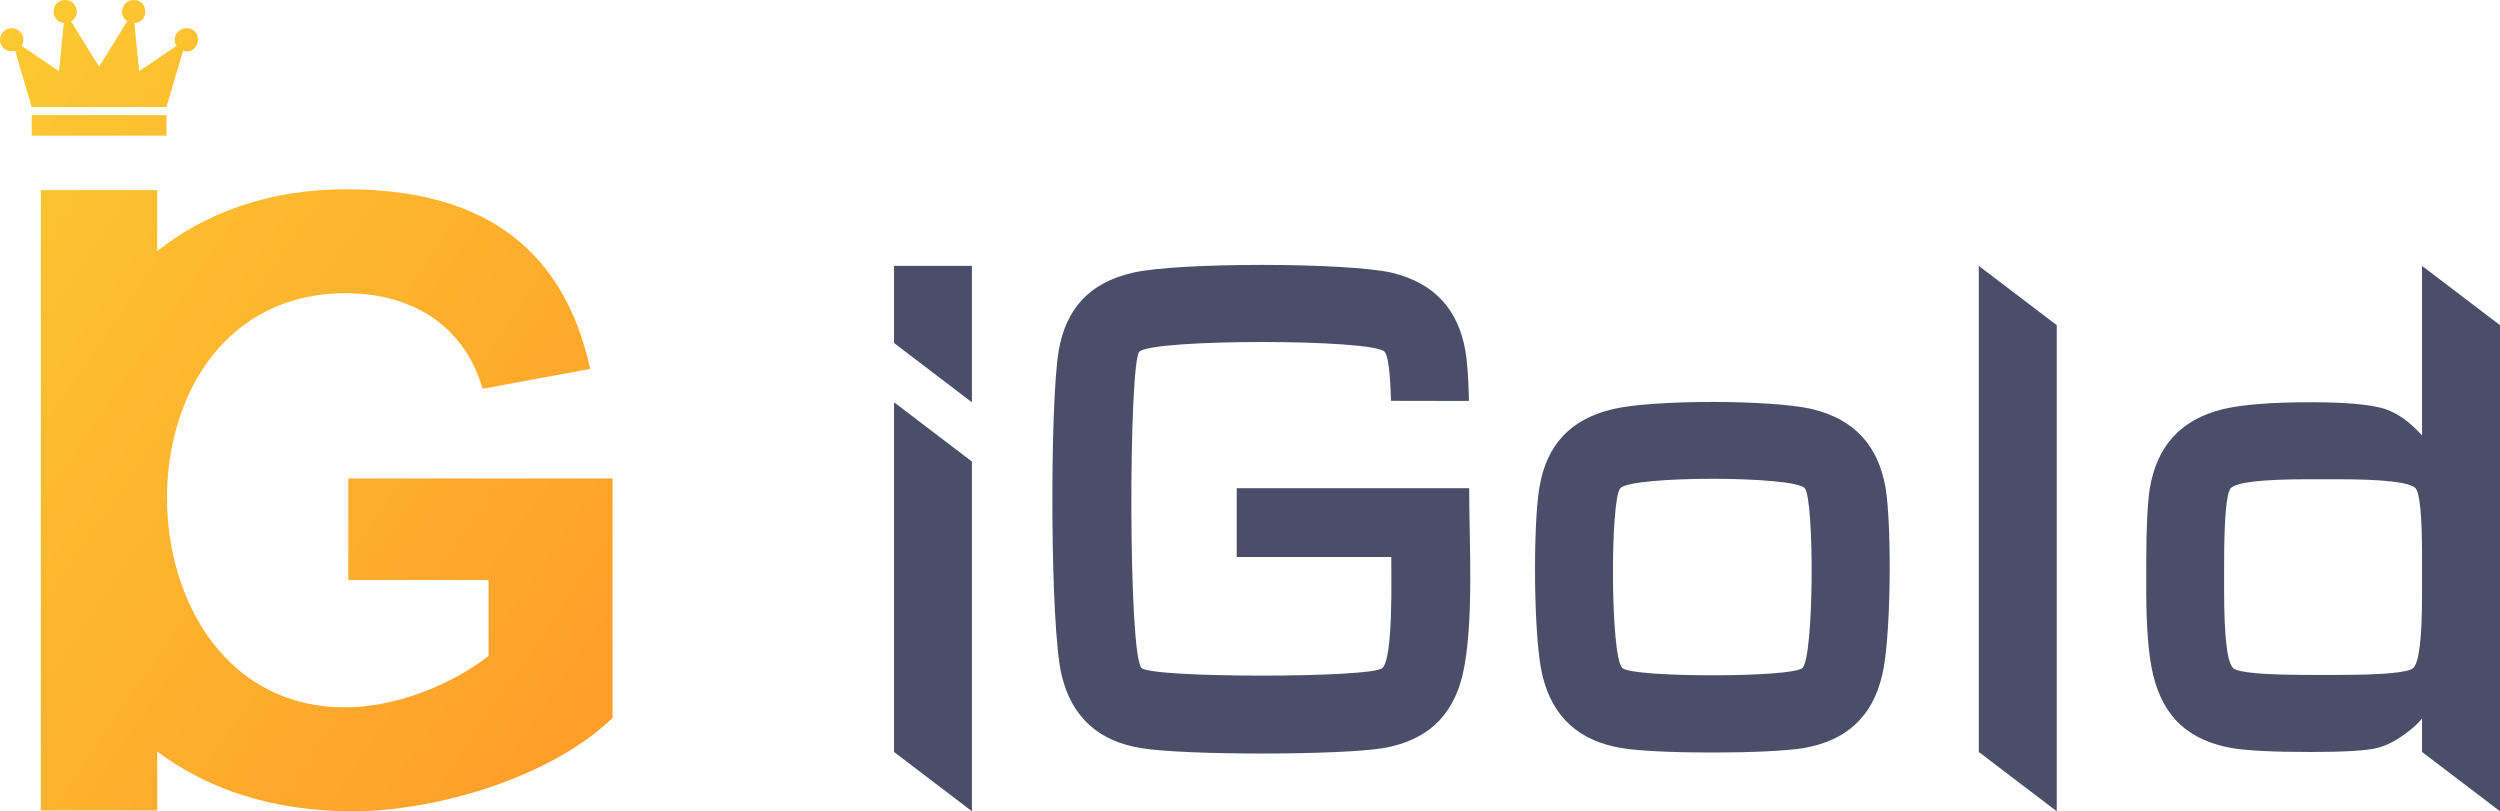 <?xml version="1.0" encoding="UTF-8"?>
<svg width="151px" height="49px" viewBox="0 0 151 49" version="1.1" xmlns="http://www.w3.org/2000/svg" xmlns:xlink="http://www.w3.org/1999/xlink">
    <!-- Generator: Sketch 47 (45396) - http://www.bohemiancoding.com/sketch -->
    <title>Group</title>
    <desc>Created with Sketch.</desc>
    <defs>
        <linearGradient x1="0%" y1="0%" x2="100%" y2="90.33%" id="linearGradient-1">
            <stop stop-color="#FCCA32" offset="0%"></stop>
            <stop stop-color="#FF9D29" offset="100%"></stop>
        </linearGradient>
        <path d="M1.915,8.195 L10.055,8.195 L10.055,6.955 L1.915,6.955 L1.915,8.195 Z M21.037,35.028 L21.037,28.9 L37,28.9 L37,43.363 C33.295,46.938 26.397,49 21.294,49 C16.383,49 12.463,47.618 9.496,45.392 L9.496,48.952 L2.465,48.952 L2.465,11.486 L9.496,11.486 L9.496,15.161 C12.414,12.863 16.223,11.432 20.901,11.432 C28.507,11.432 33.918,14.422 35.648,22.281 L29.147,23.483 C28.036,19.627 24.846,17.711 20.891,17.711 C6.233,17.711 6.761,42.723 20.823,42.723 C23.829,42.723 27.146,41.438 29.507,39.625 L29.507,35.028 L21.037,35.028 Z M11.262,1.705 C10.701,1.705 10.372,2.313 10.665,2.772 L8.404,4.3 L8.115,1.391 C9.022,1.347 8.987,0 8.08,0 C7.38,0 7.114,0.897 7.687,1.275 L5.985,4.028 L4.293,1.294 C4.907,0.934 4.651,0 3.935,0 C3.055,0 2.979,1.289 3.855,1.387 L3.564,4.3 L1.305,2.772 C1.598,2.313 1.27,1.705 0.708,1.705 C0.317,1.705 0,2.016 0,2.402 C0,2.875 0.457,3.201 0.914,3.065 L1.913,6.458 L10.055,6.458 L11.057,3.065 C12.087,3.374 12.328,1.705 11.262,1.705 Z" id="path-2"></path>
    </defs>
    <g id="Page-1" stroke="none" stroke-width="1" fill="none" fill-rule="evenodd">
        <g id="Jeweller-Onboard-Form_1" transform="translate(-608, -92)">
            <g id="Group" transform="translate(608, 92)">
                <path d="M54,24.296 L58.704,27.879 L58.704,49 L54,45.419 L54,24.296 Z M54,16.059 L58.704,16.059 L58.704,24.298 L54,20.716 L54,16.059 Z M84.015,24.209 C84.015,24.209 84.011,24.065 84.009,24 C83.96,22.393 83.831,21.473 83.631,21.248 C82.933,20.461 69.55,20.459 68.812,21.248 C68.17,21.984 68.135,39.634 68.955,40.352 C69.62,40.96 82.817,40.96 83.495,40.352 C84.147,39.745 84.034,35 84.034,33.642 L74.697,33.642 L74.697,29.486 L88.738,29.486 C88.738,32.751 89.046,37.718 88.341,40.764 C88.034,42.048 87.472,43.053 86.653,43.797 C85.868,44.494 84.84,44.96 83.569,45.184 C80.967,45.619 71.507,45.626 68.914,45.184 C67.63,44.973 66.604,44.513 65.831,43.818 C64.997,43.074 64.43,42.069 64.124,40.783 C63.407,37.873 63.411,24.301 63.945,21.189 C64.157,19.933 64.622,18.918 65.326,18.142 C66.064,17.337 67.083,16.783 68.395,16.478 C71.079,15.836 81.403,15.845 84.089,16.478 C85.389,16.797 86.4,17.364 87.139,18.182 C87.842,18.959 88.311,19.981 88.519,21.248 C88.615,21.847 88.691,22.747 88.717,23.94 L88.722,24.218 L84.015,24.209 Z M97.87,29.486 C97.249,30.142 97.261,39.711 97.991,40.352 C98.631,40.935 108.214,40.933 108.862,40.352 C109.575,39.697 109.592,30.144 109.005,29.486 C108.328,28.733 98.55,28.728 97.87,29.486 Z M109.462,24.709 C112.03,25.337 113.45,26.927 113.893,29.486 C114.268,31.824 114.221,38.548 113.687,40.764 C113.092,43.305 111.526,44.728 108.943,45.184 C106.805,45.538 100.085,45.548 97.951,45.184 C95.376,44.761 93.761,43.308 93.16,40.783 C92.621,38.59 92.585,31.733 92.982,29.425 C93.412,26.866 94.87,25.302 97.431,24.709 C99.862,24.128 107.032,24.14 109.462,24.709 Z M119.519,16.059 L124.228,19.639 L124.228,49 L119.519,45.419 L119.519,16.059 Z M146.291,16.059 L151,19.639 L151,49 L146.291,45.419 L146.291,43.398 C146.175,43.548 146.039,43.684 145.896,43.818 C145.069,44.556 144.289,45.008 143.551,45.184 C142.907,45.339 141.609,45.419 139.648,45.419 L139.483,45.419 C137.295,45.419 135.737,45.339 134.801,45.184 C133.53,44.96 132.505,44.494 131.718,43.797 C130.911,43.053 130.357,42.048 130.051,40.764 C129.77,39.609 129.633,37.898 129.633,35.642 L129.633,34.094 C129.633,31.919 129.708,30.379 129.851,29.486 C130.065,28.216 130.53,27.195 131.233,26.412 C131.972,25.593 132.983,25.026 134.282,24.709 C135.464,24.433 137.2,24.296 139.483,24.296 L139.648,24.296 C141.733,24.296 143.188,24.433 144.029,24.695 C144.781,24.932 145.533,25.465 146.291,26.297 L146.291,16.059 Z M146.291,33.561 C146.291,31.149 146.161,29.784 145.896,29.486 C145.561,29.128 143.981,28.946 141.152,28.946 L139.483,28.946 C136.64,28.946 135.06,29.128 134.739,29.486 C134.474,29.784 134.336,31.324 134.336,34.094 L134.336,35.642 C134.336,38.452 134.52,40.021 134.883,40.352 C135.185,40.629 136.722,40.764 139.483,40.764 L141.152,40.764 C143.913,40.764 145.444,40.629 145.752,40.352 C146.112,40.034 146.291,38.561 146.291,35.938 L146.291,33.561 Z" id="Fill-1" fill="#4A4E69"></path>
                <mask id="mask-3" fill="white">
                    <use xlink:href="#path-2"></use>
                </mask>
                <use id="Clip-3" fill="url(#linearGradient-1)" xlink:href="#path-2"></use>
                <path d="M1.915,8.195 L10.055,8.195 L10.055,6.955 L1.915,6.955 L1.915,8.195 Z M21.037,35.028 L21.037,28.9 L37,28.9 L37,43.363 C33.295,46.938 26.397,49 21.294,49 C16.383,49 12.463,47.618 9.496,45.392 L9.496,48.952 L2.465,48.952 L2.465,11.486 L9.496,11.486 L9.496,15.161 C12.414,12.863 16.223,11.432 20.901,11.432 C28.507,11.432 33.918,14.422 35.648,22.281 L29.147,23.483 C28.036,19.627 24.846,17.711 20.891,17.711 C6.233,17.711 6.761,42.723 20.823,42.723 C23.829,42.723 27.146,41.438 29.507,39.625 L29.507,35.028 L21.037,35.028 Z M11.262,1.705 C10.701,1.705 10.372,2.313 10.665,2.772 L8.404,4.3 L8.115,1.391 C9.022,1.347 8.987,0 8.08,0 C7.38,0 7.114,0.897 7.687,1.275 L5.985,4.028 L4.293,1.294 C4.907,0.934 4.651,0 3.935,0 C3.055,0 2.979,1.289 3.855,1.387 L3.564,4.3 L1.305,2.772 C1.598,2.313 1.27,1.705 0.708,1.705 C0.317,1.705 0,2.016 0,2.402 C0,2.875 0.457,3.201 0.914,3.065 L1.913,6.458 L10.055,6.458 L11.057,3.065 C12.087,3.374 12.328,1.705 11.262,1.705 L11.262,1.705 Z" id="Fill-2" mask="url(#mask-3)"></path>
            </g>
        </g>
    </g>
</svg>